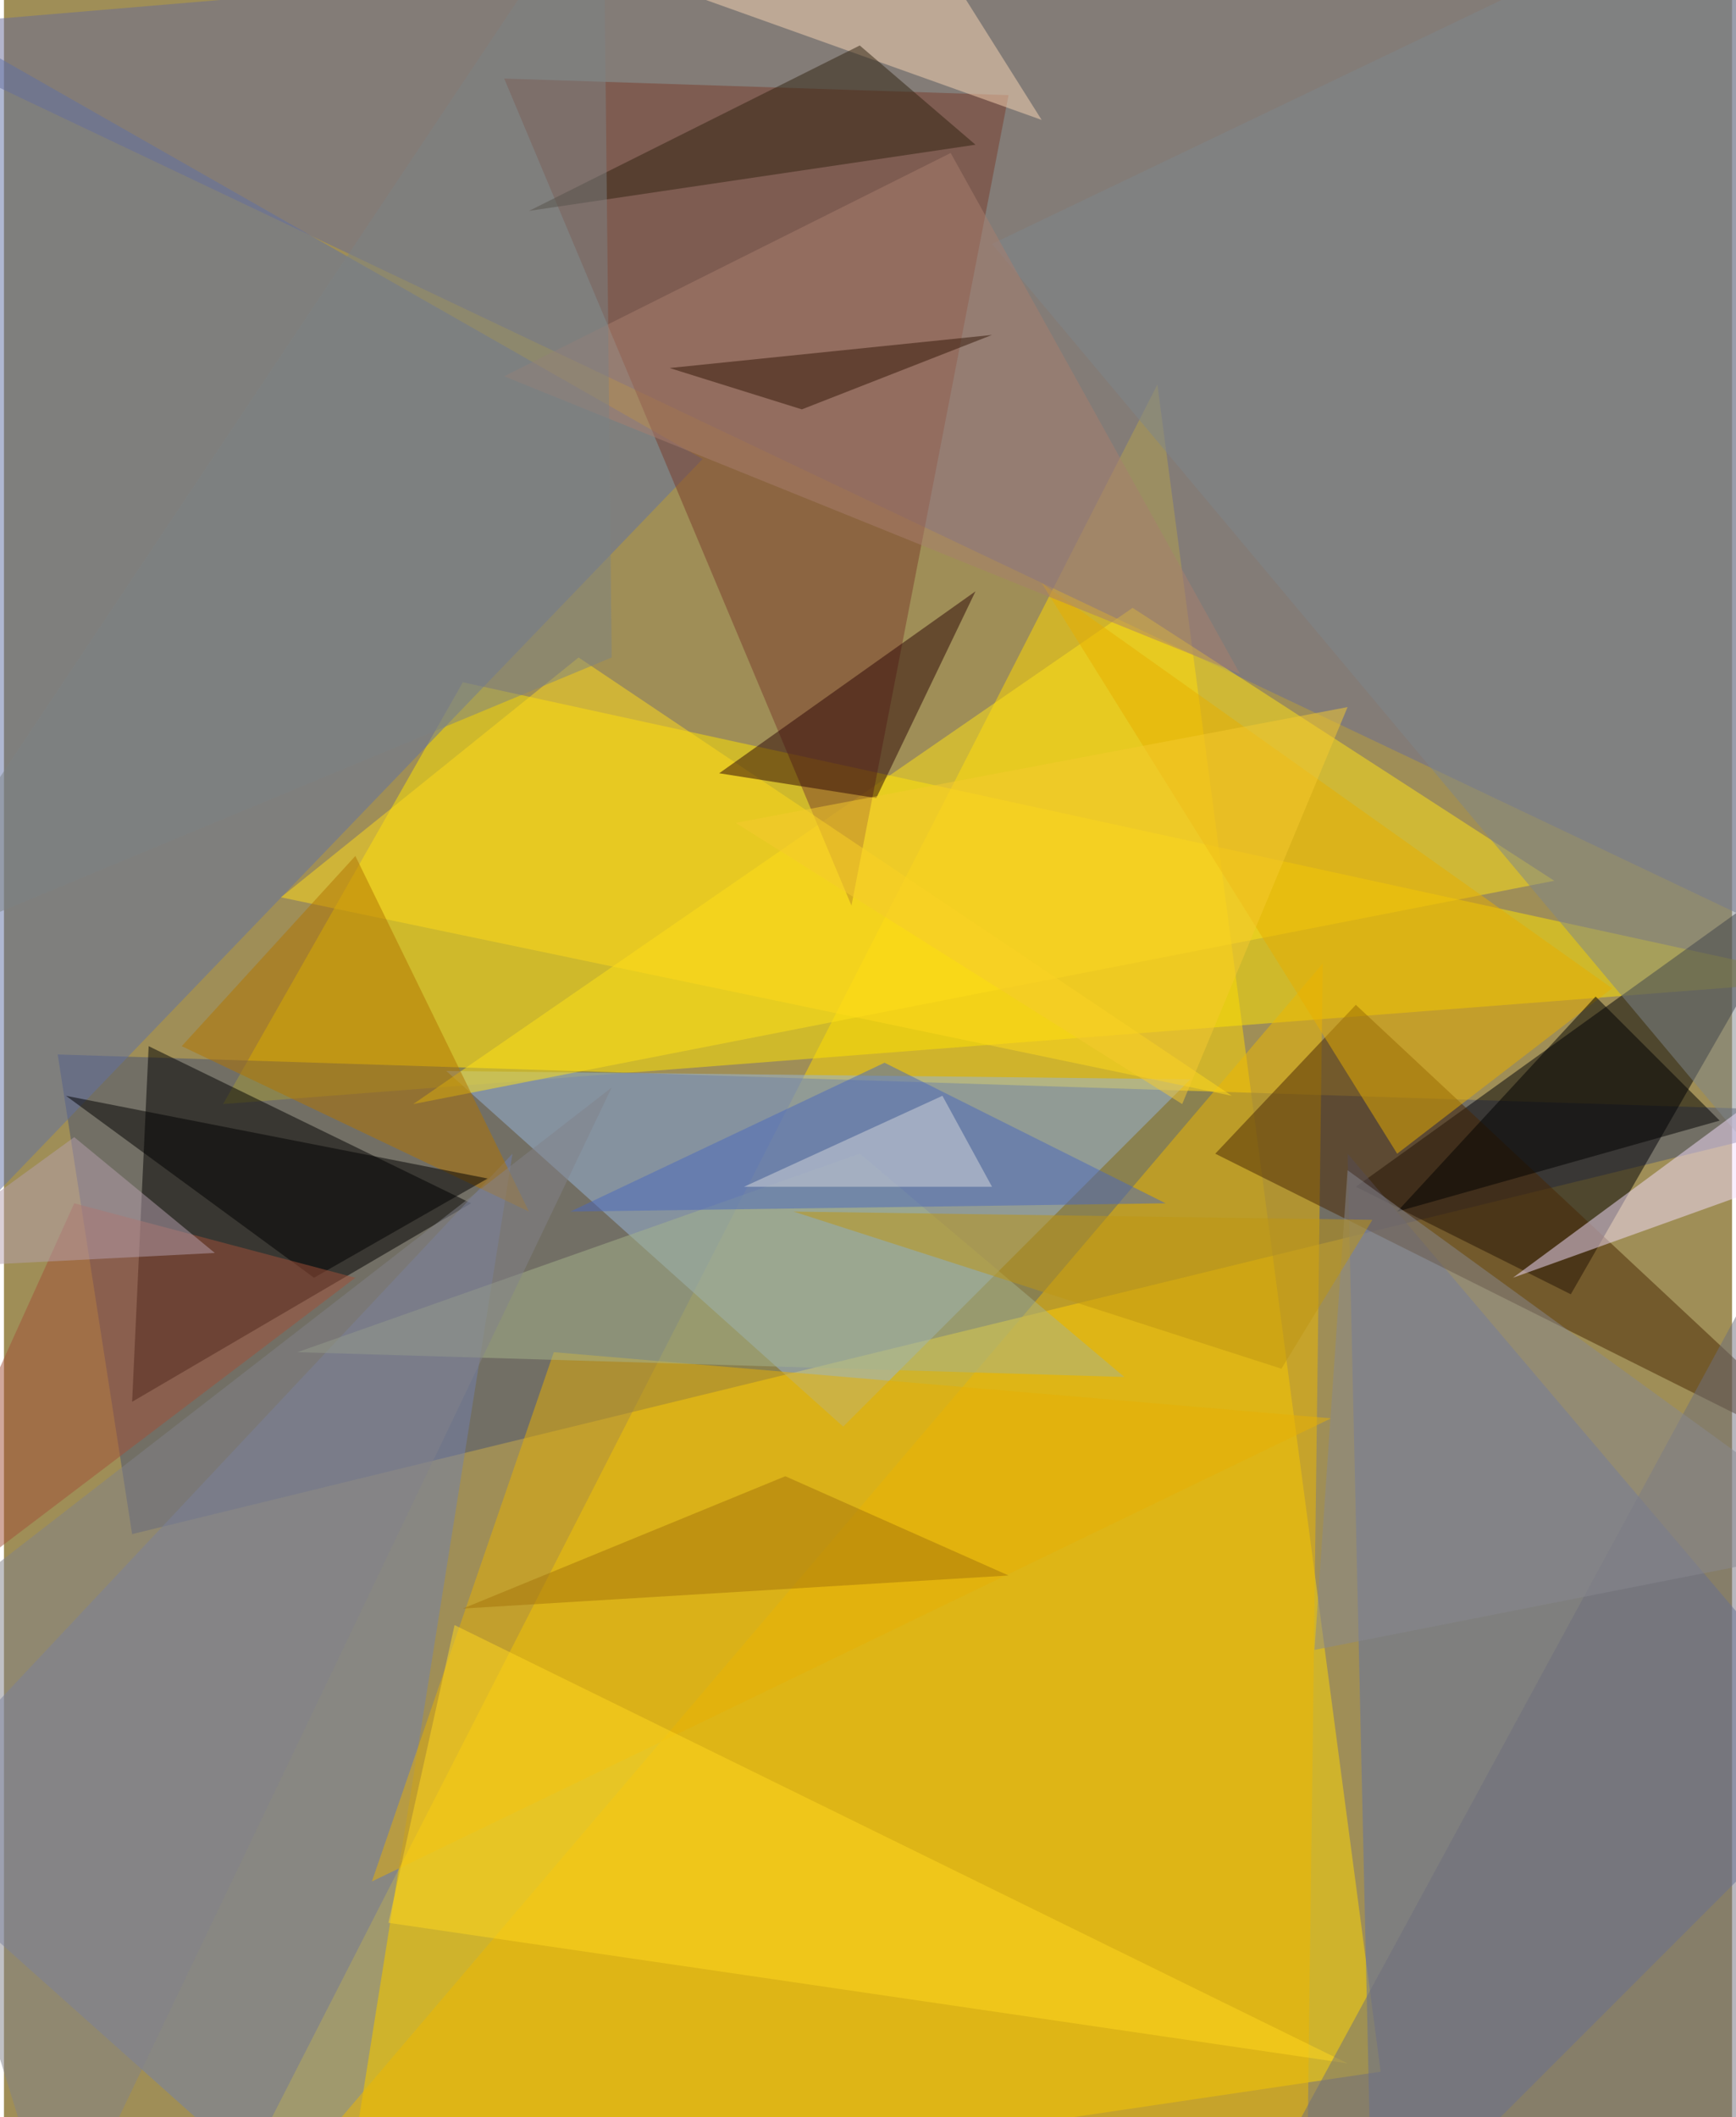 <svg xmlns="http://www.w3.org/2000/svg" width="228" height="278" viewBox="0 0 836 1024"><path fill="#9f8e57" d="M0 0h836v1024H0z"/><g fill-opacity=".502"><path fill="#ffd802" d="M98 1086l460-900 108 816z"/><path fill="#ffe400" d="M106 534l776-60-660-144z"/><path fill="#465175" d="M898 538L26 510l36 232z"/><path fill="#696a98" d="M842-62L-62 14l960 456z"/><path fill="#000006" d="M654 574l228-164-124 216z"/><path fill="#6171a3" d="M338 222L-62-6v644z"/><path d="M70 506l156 76-164 96z"/><path fill="#6070a5" d="M898 850L650 558l12 528z"/><path fill="#7280ae" d="M246 558l-84 528-224-200z"/><path fill="#98b6d9" d="M574 522L406 690 214 518z"/><path fill="#ffe116" d="M198 534l552-108-204-132z"/><path fill="#7b3d2c" d="M410 438l76-392-244-8z"/><path fill="#eeb800" d="M638 466l-8 620-516-4z"/><path fill="#e6b005" d="M178 910l88-256 376 32z"/><path fill="#ffda1b" d="M278 318l316 212-460-96z"/><path fill="#7e868c" d="M478 118L854-62l-4 624z"/><path fill="#482702" d="M586 558l68-72 244 228z"/><path fill="#2c0606" d="M346 374l124-88-48 100z"/><path fill="#a6b38c" d="M542 666L414 558l-272 96z"/><path fill="#f4ddfd" d="M898 494L730 618l156-56z"/><path fill="#e7ae00" d="M502 282l172 276 104-80z"/><path fill="#b27500" d="M254 586L86 506l84-92z"/><path d="M234 570l-84 48-120-88z"/><path fill="#a25139" d="M-62 794l96-212 136 36z"/><path d="M674 586l96-104 60 60z"/><path fill="#ffd81f" d="M218 786l-32 144 464 68z"/><path fill="#f8d4b3" d="M166-62l268 12 68 108z"/><path fill="#6e6f7c" d="M898 526l-304 560 276-36z"/><path fill="#4a69be" d="M426 514l136 68-288 4z"/><path fill="#312211" d="M470 70l-216 32 160-80z"/><path fill="#a87e6f" d="M458 74L242 182l356 144z"/><path fill="#878890" d="M634 798l16-232 248 180z"/><path fill="#81828a" d="M294 526L-62 802l88 284z"/><path fill="#b5a0ad" d="M-54 614l156-8-68-56z"/><path fill="#f6c92e" d="M570 534l80-192-296 56z"/><path fill="#7c8184" d="M-62 466L290-62l4 380z"/><path fill="#a4740a" d="M378 714l108 48-264 16z"/><path fill="#d5d7dc" d="M358 574h120l-24-44z"/><path fill="#321706" d="M322 178l64 20 92-36z"/><path fill="#bd9512" d="M382 586l280 4-44 72z"/></g></svg>